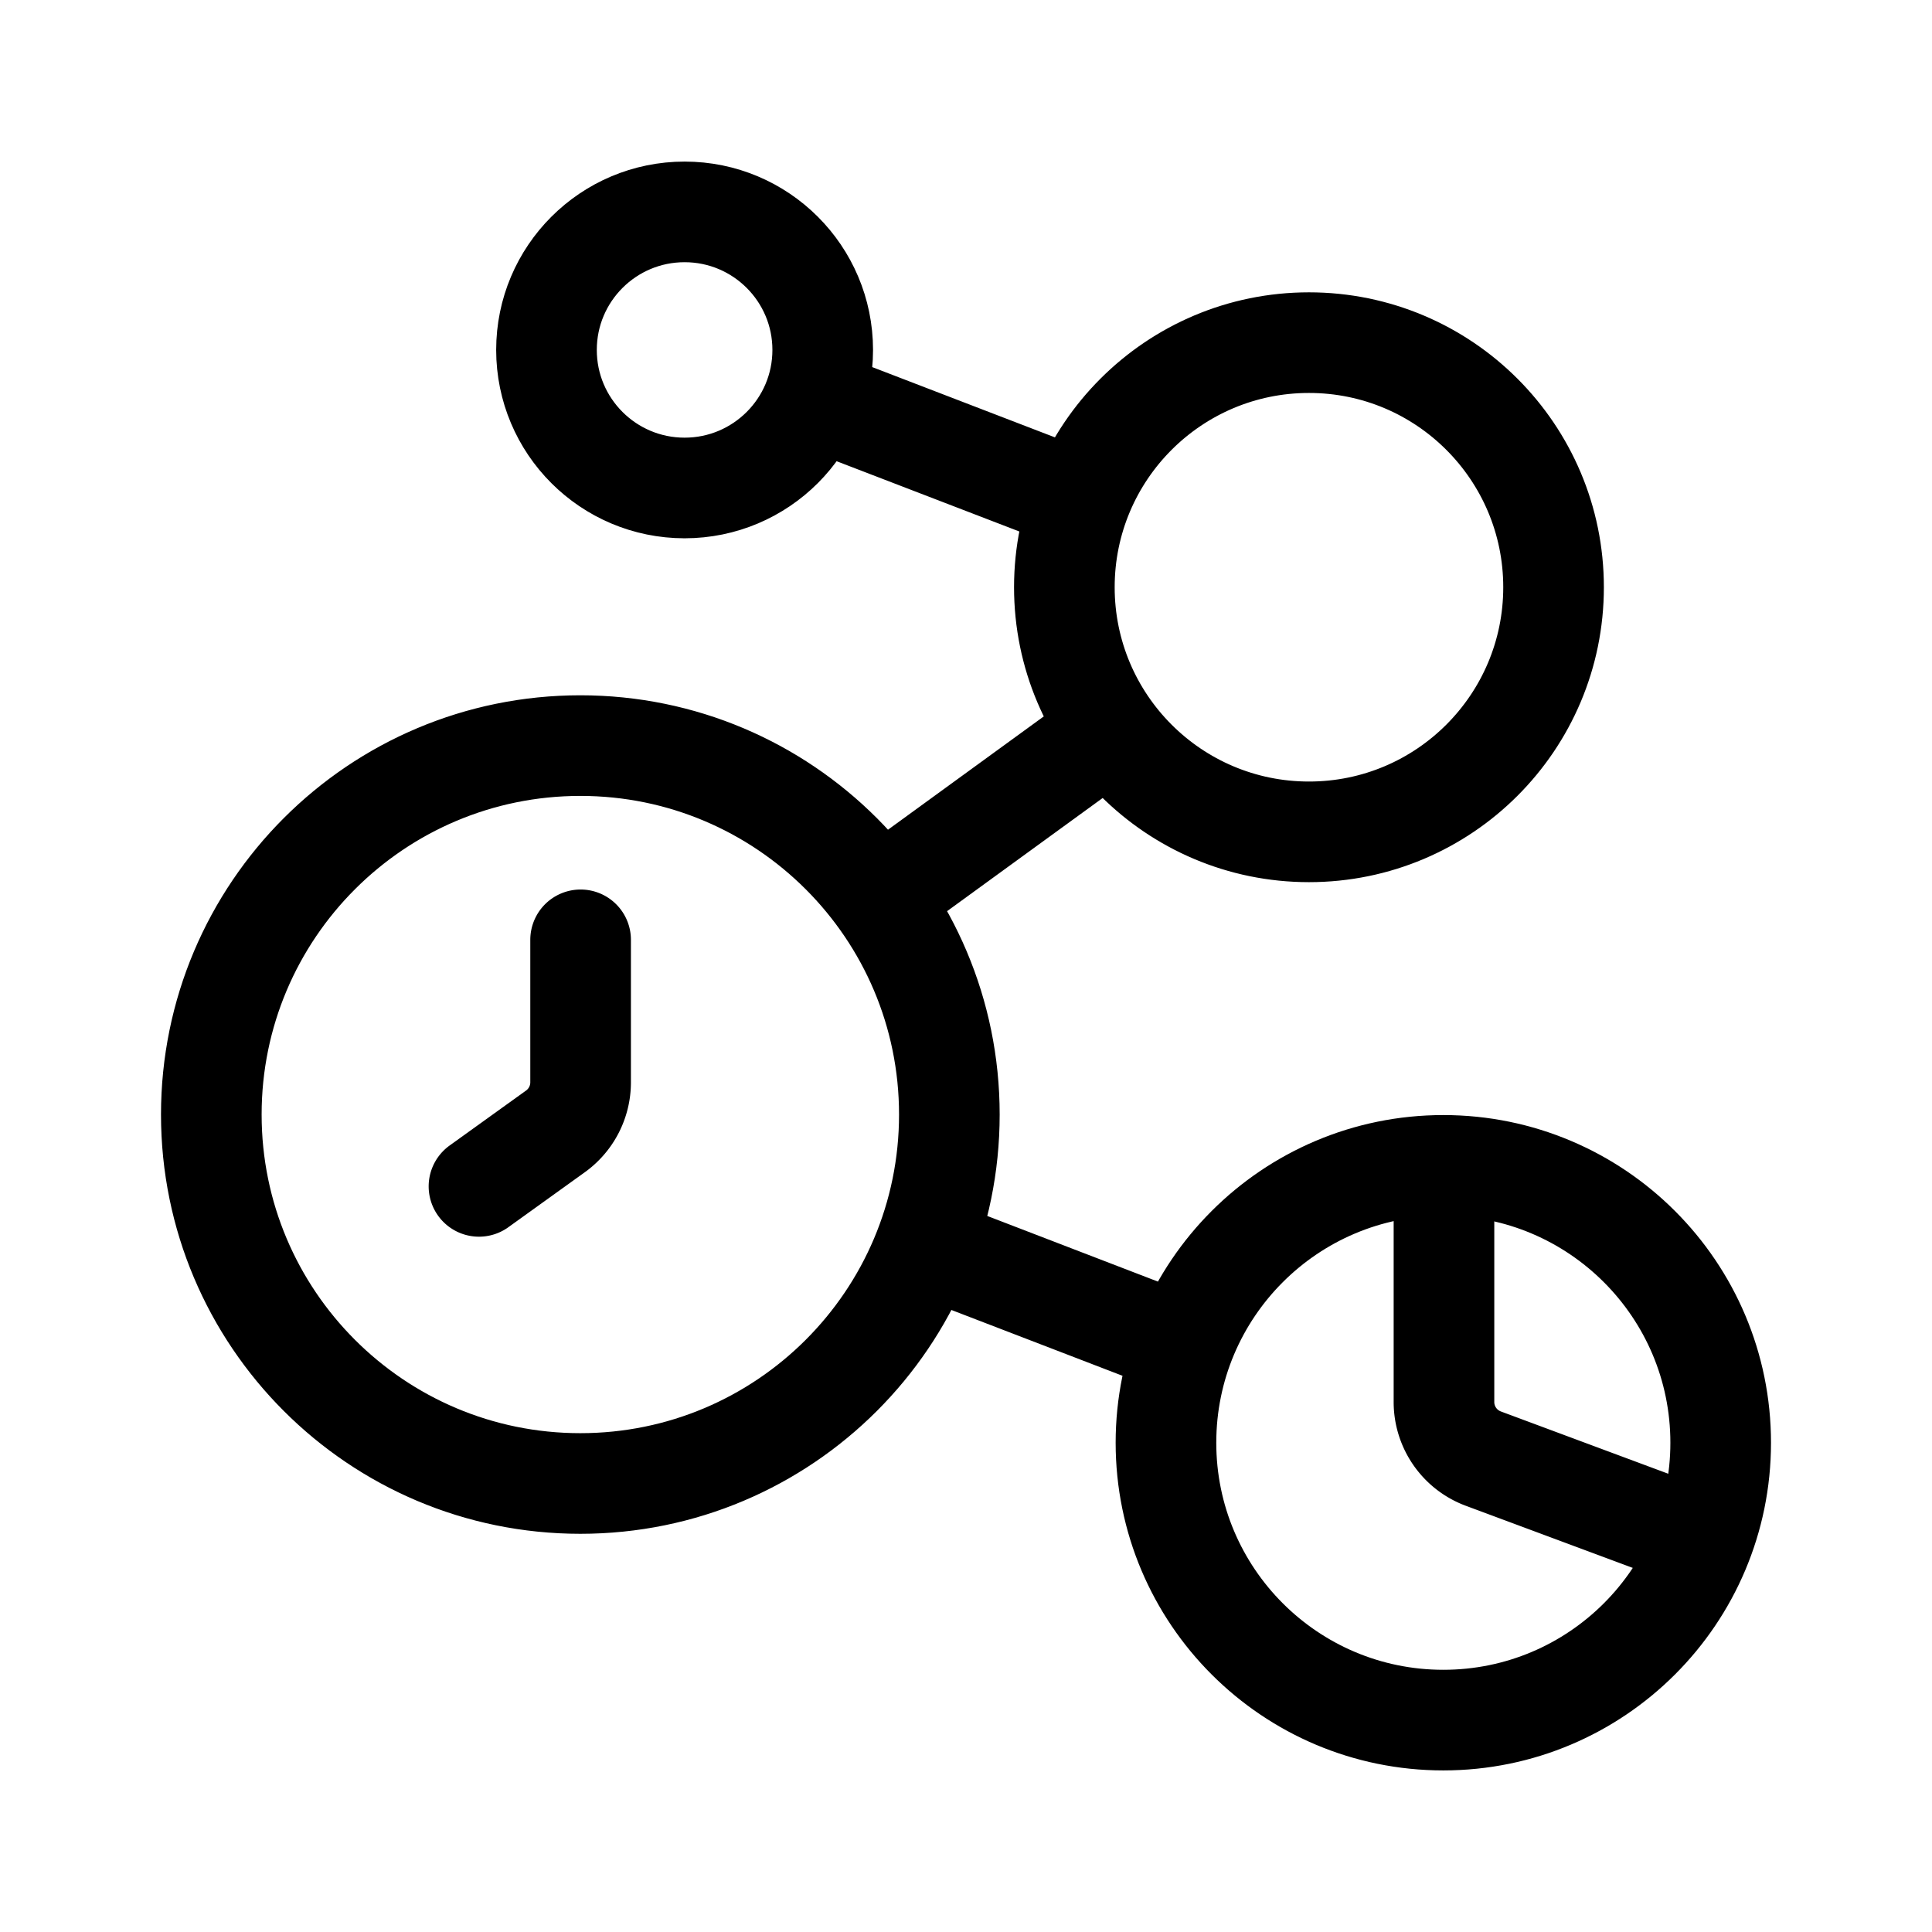 <svg xmlns="http://www.w3.org/2000/svg" width="192" height="192" fill="none" stroke="#000" stroke-linecap="round" stroke-linejoin="round" stroke-miterlimit="6" stroke-width="10"><path d="M68.035 48.494c7.58 0 13.726-6.142 13.726-13.718s-6.145-13.718-13.726-13.718c-7.58 0-13.726 6.142-13.726 13.718s6.145 13.718 13.726 13.718m62.048 34.174c13.425 0 24.308-10.883 24.308-24.308s-10.883-24.308-24.308-24.308-24.308 10.883-24.308 24.308 10.883 24.308 24.308 24.308m13.353 88.274c15.223 0 27.564-12.341 27.564-27.564s-12.341-27.564-27.564-27.564-27.564 12.341-27.564 27.564 12.341 27.564 27.564 27.564m-85.763-23.515c20.254 0 36.673-16.415 36.673-36.665s-16.42-36.665-36.673-36.665C37.419 74.097 21 90.513 21 110.762c0 20.25 16.42 36.665 36.673 36.665M84.5 41l19.5 7.5M90.5 87 107 75m-12 50 19.5 7.5"/><path d="M57.7 93.4v14.163c0 1.931-.93 3.744-2.498 4.872L47.6 117.9m95.9 1.1v20.331a6 6 0 0 0 3.908 5.623L165 151.5"/></svg>